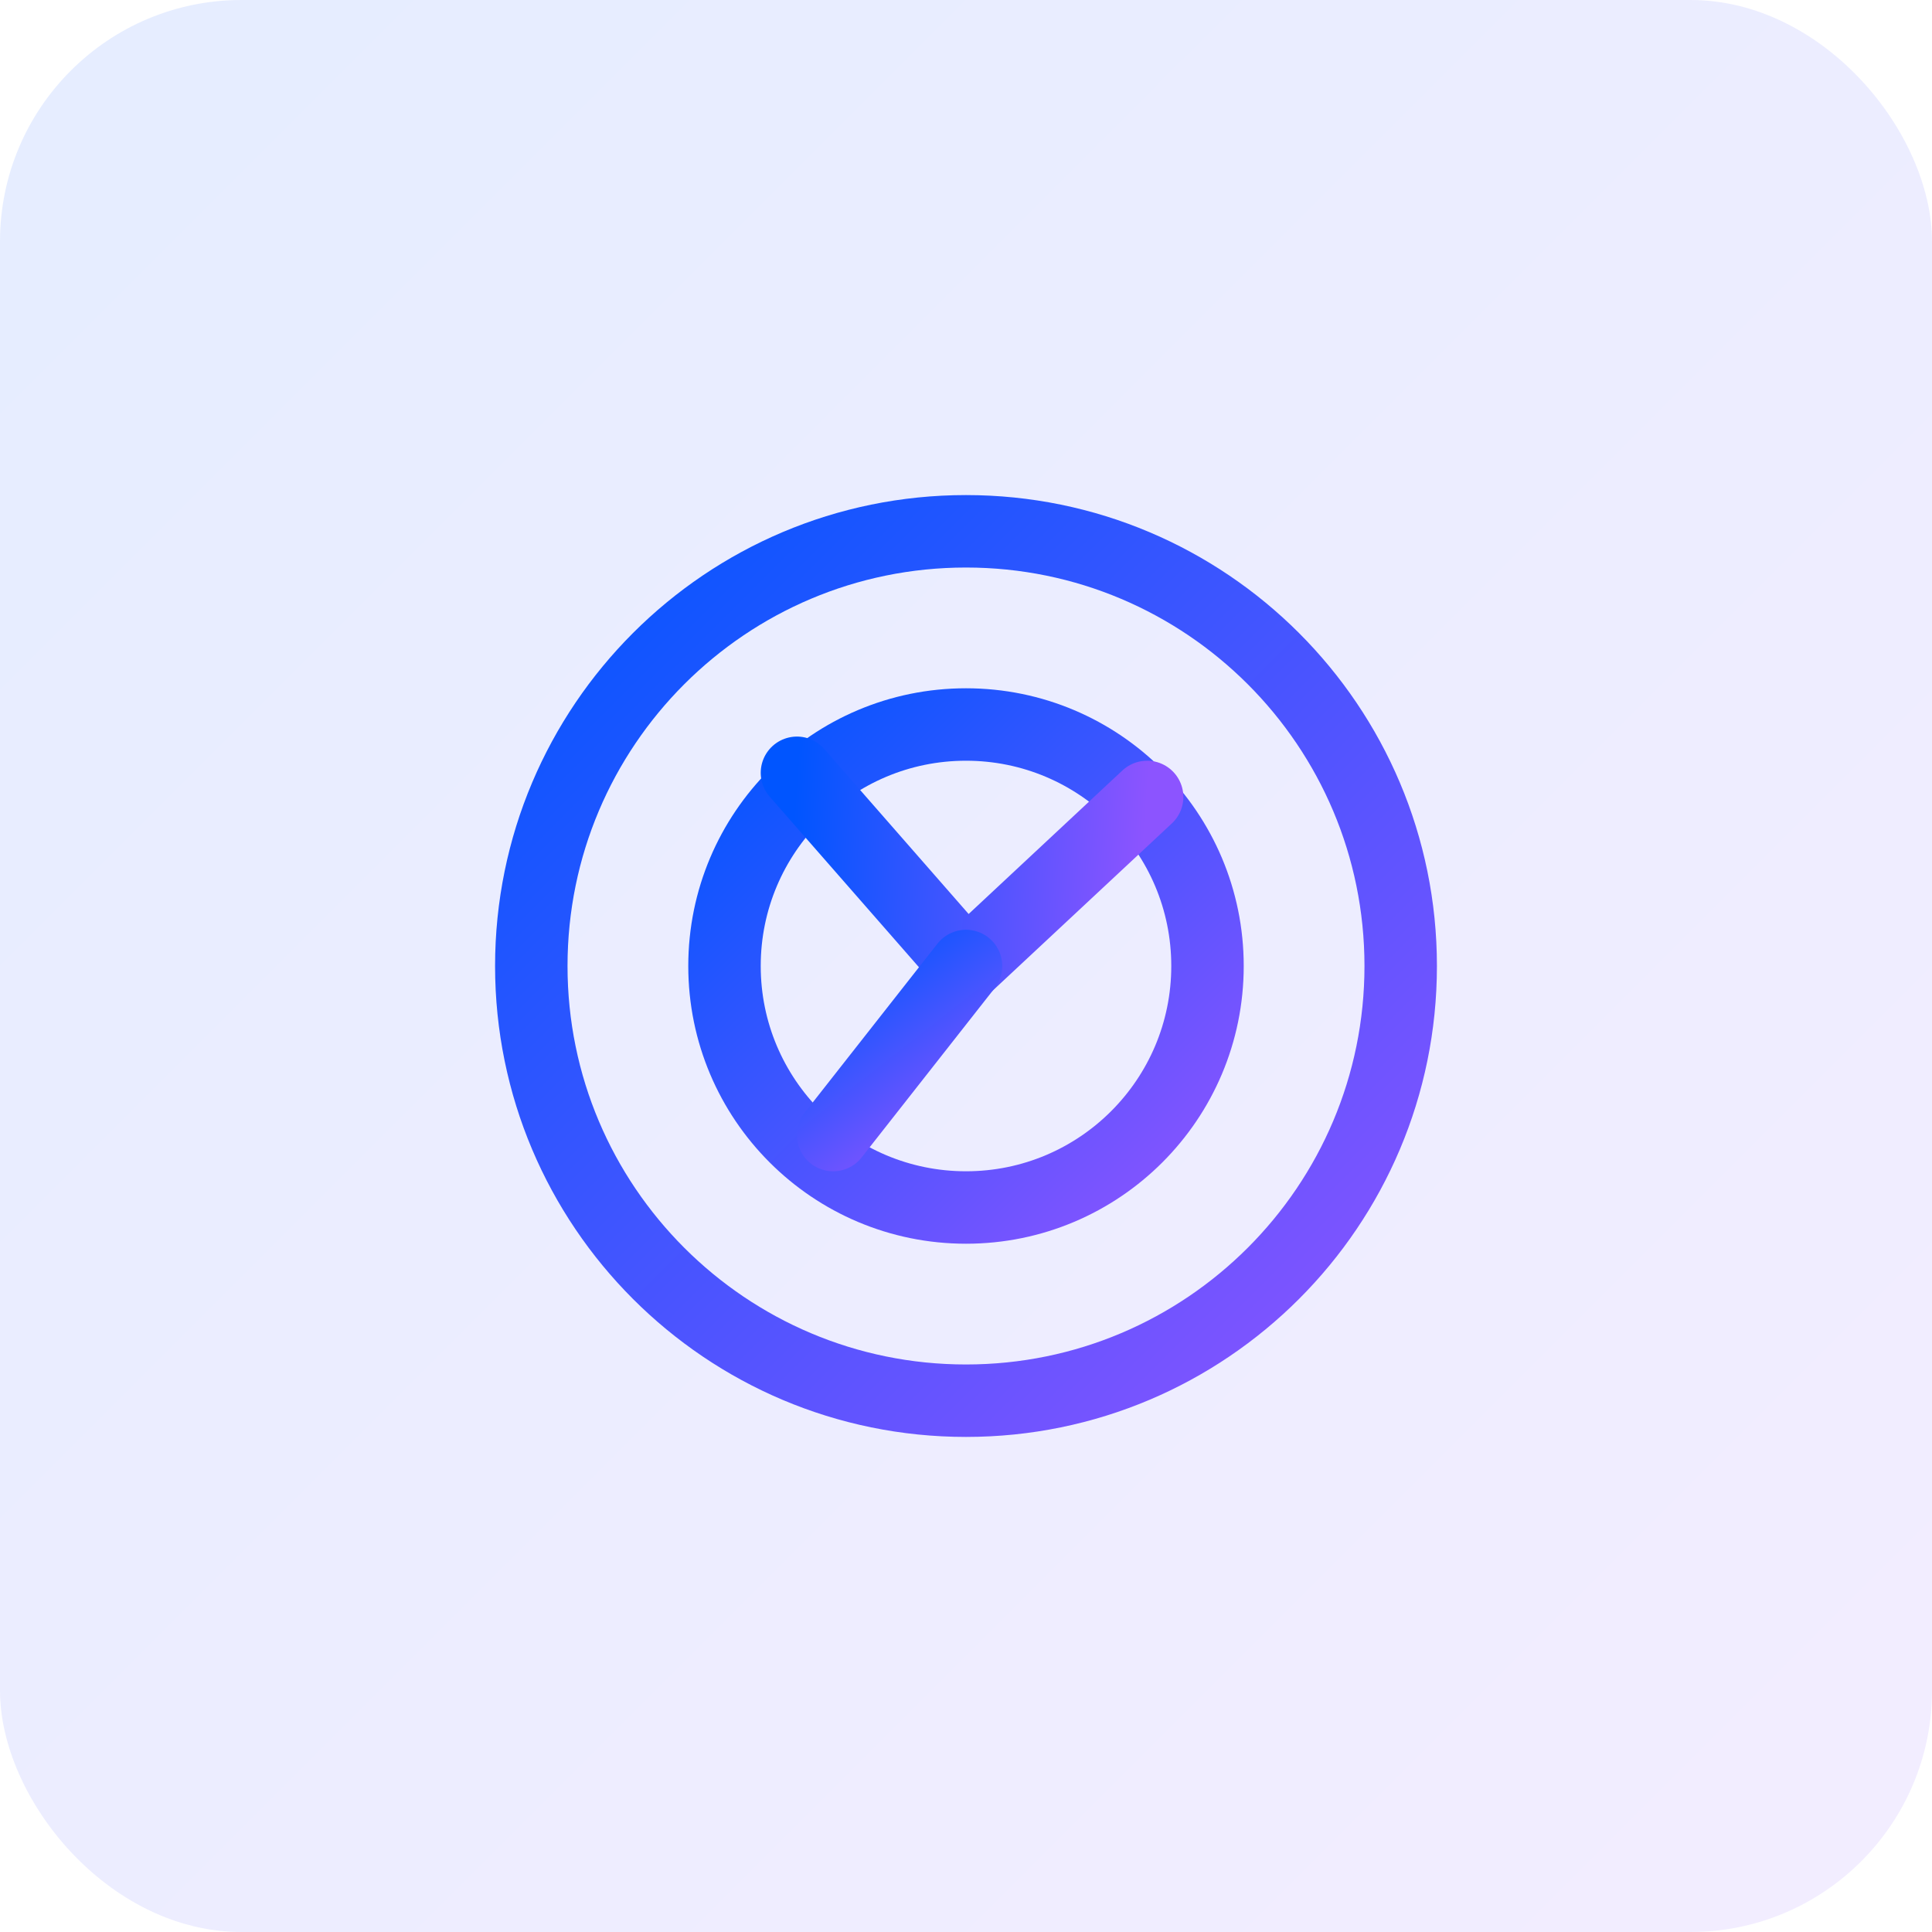 <svg width="80" height="80" viewBox="0 0 80 80" fill="none" xmlns="http://www.w3.org/2000/svg">
  <rect width="80" height="80" rx="10" fill="url(#paint0_linear_1_52)" fill-opacity="0.1"/>
  <path d="M58 40C58 49.941 49.941 58 40 58C30.059 58 22 49.941 22 40C22 30.059 30.059 22 40 22C49.941 22 58 30.059 58 40Z" stroke="url(#paint1_linear_1_52)" stroke-width="3"/>
  <path d="M50 40C50 45.523 45.523 50 40 50C34.477 50 30 45.523 30 40C30 34.477 34.477 30 40 30C45.523 30 50 34.477 50 40Z" stroke="url(#paint2_linear_1_52)" stroke-width="3"/>
  <path d="M47.5 33L40 40L33 32" stroke="url(#paint3_linear_1_52)" stroke-width="3" stroke-linecap="round" stroke-linejoin="round"/>
  <path d="M40 40L34.5 47" stroke="url(#paint4_linear_1_52)" stroke-width="3" stroke-linecap="round" stroke-linejoin="round"/>
  <defs>
    <linearGradient id="paint0_linear_1_52" x1="0" y1="0" x2="80" y2="80" gradientUnits="userSpaceOnUse">
      <stop stop-color="#0055FF"/>
      <stop offset="1" stop-color="#8C54FF"/>
    </linearGradient>
    <linearGradient id="paint1_linear_1_52" x1="22" y1="22" x2="58" y2="58" gradientUnits="userSpaceOnUse">
      <stop stop-color="#0055FF"/>
      <stop offset="1" stop-color="#8C54FF"/>
    </linearGradient>
    <linearGradient id="paint2_linear_1_52" x1="30" y1="30" x2="50" y2="50" gradientUnits="userSpaceOnUse">
      <stop stop-color="#0055FF"/>
      <stop offset="1" stop-color="#8C54FF"/>
    </linearGradient>
    <linearGradient id="paint3_linear_1_52" x1="33" y1="32" x2="47.5" y2="33" gradientUnits="userSpaceOnUse">
      <stop stop-color="#0055FF"/>
      <stop offset="1" stop-color="#8C54FF"/>
    </linearGradient>
    <linearGradient id="paint4_linear_1_52" x1="34.5" y1="40" x2="40" y2="47" gradientUnits="userSpaceOnUse">
      <stop stop-color="#0055FF"/>
      <stop offset="1" stop-color="#8C54FF"/>
    </linearGradient>
  </defs>
</svg>
